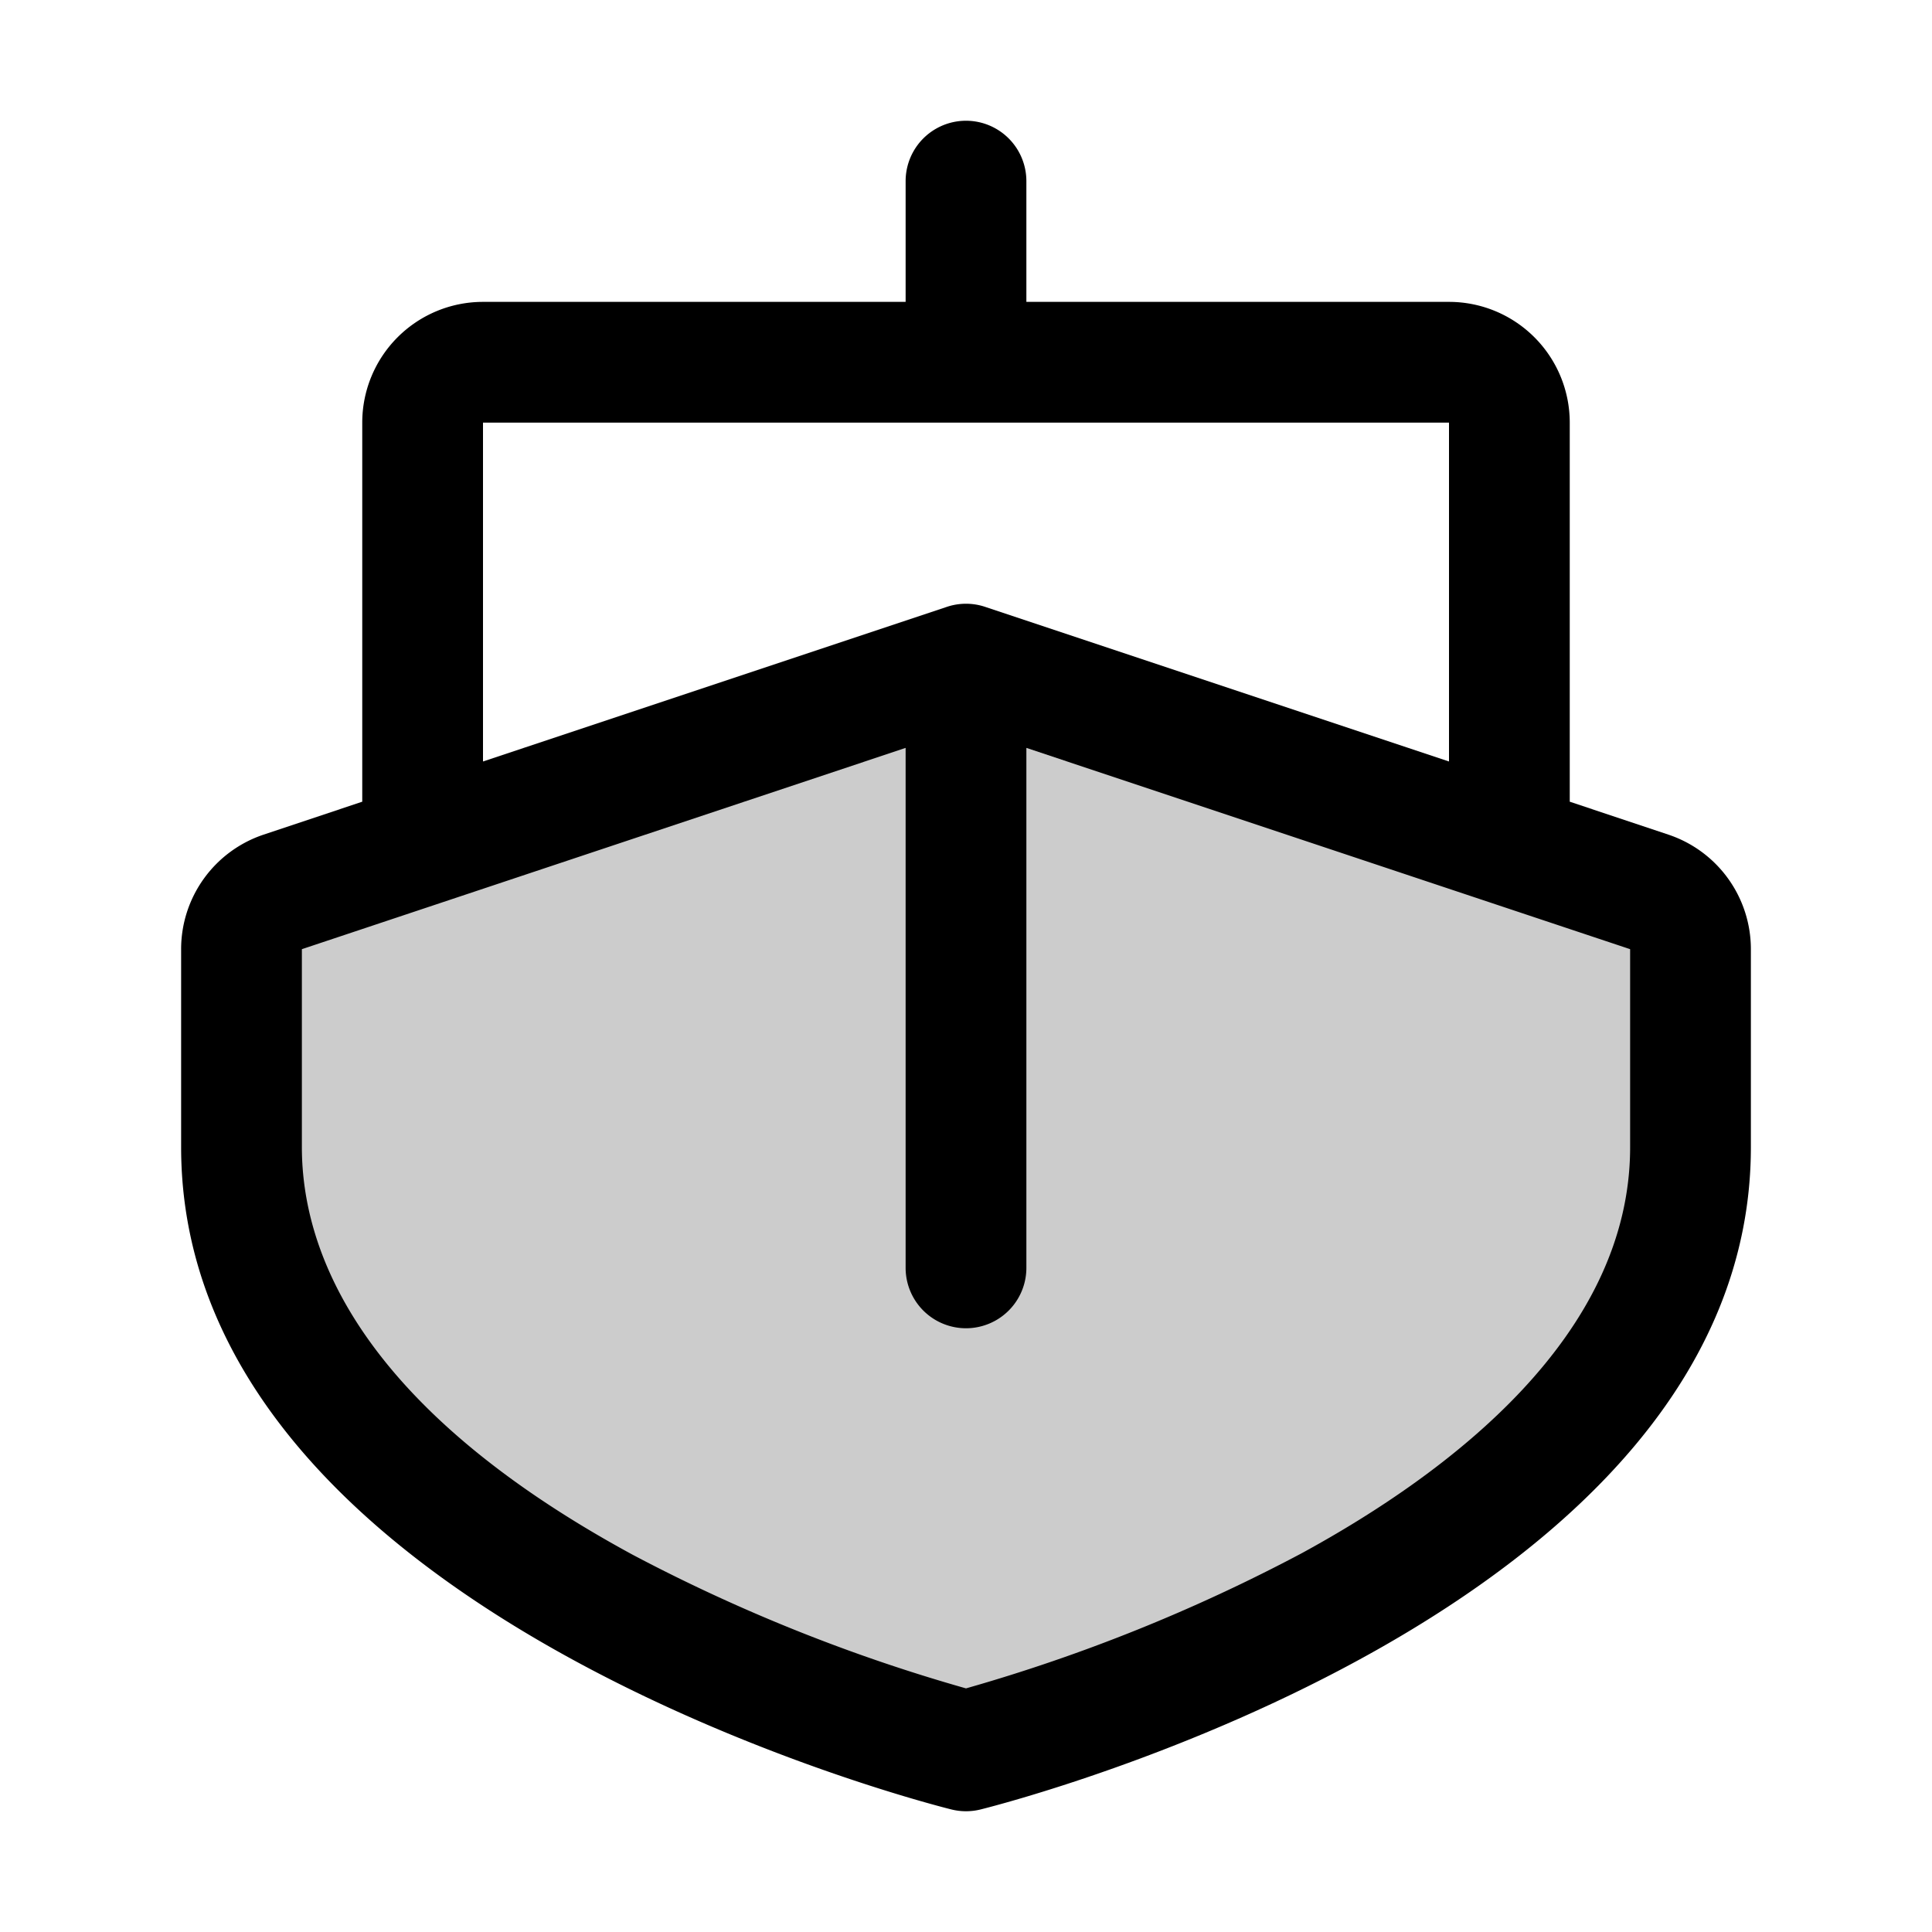 <svg xmlns="http://www.w3.org/2000/svg" width="3em" height="3em" viewBox="0 0 256 256"><g fill="currentColor"><path d="M224 125.77V152c0 56-96 80-96 80s-96-24-96-80v-26.23a8 8 0 0 1 5.47-7.59L128 88l90.53 30.18a8 8 0 0 1 5.47 7.59" opacity=".2"/><path d="M221.06 110.59L208 106.23V56a16 16 0 0 0-16-16h-56V24a8 8 0 0 0-16 0v16H64a16 16 0 0 0-16 16v50.23l-13.06 4.36A16 16 0 0 0 24 125.77V152c0 61.54 97.89 86.72 102.06 87.76a8 8 0 0 0 3.88 0C134.11 238.72 232 213.54 232 152v-26.23a16 16 0 0 0-10.94-15.18M64 56h128v44.9l-61.47-20.49a8 8 0 0 0-5.06 0L64 100.9Zm152 96c0 24.91-23.68 43-43.55 53.83A228 228 0 0 1 128 223.72A227 227 0 0 1 83.81 206C47.6 186.35 40 165.79 40 152v-26.23l80-26.67V168a8 8 0 0 0 16 0V99.1l80 26.67Z"/></g></svg>